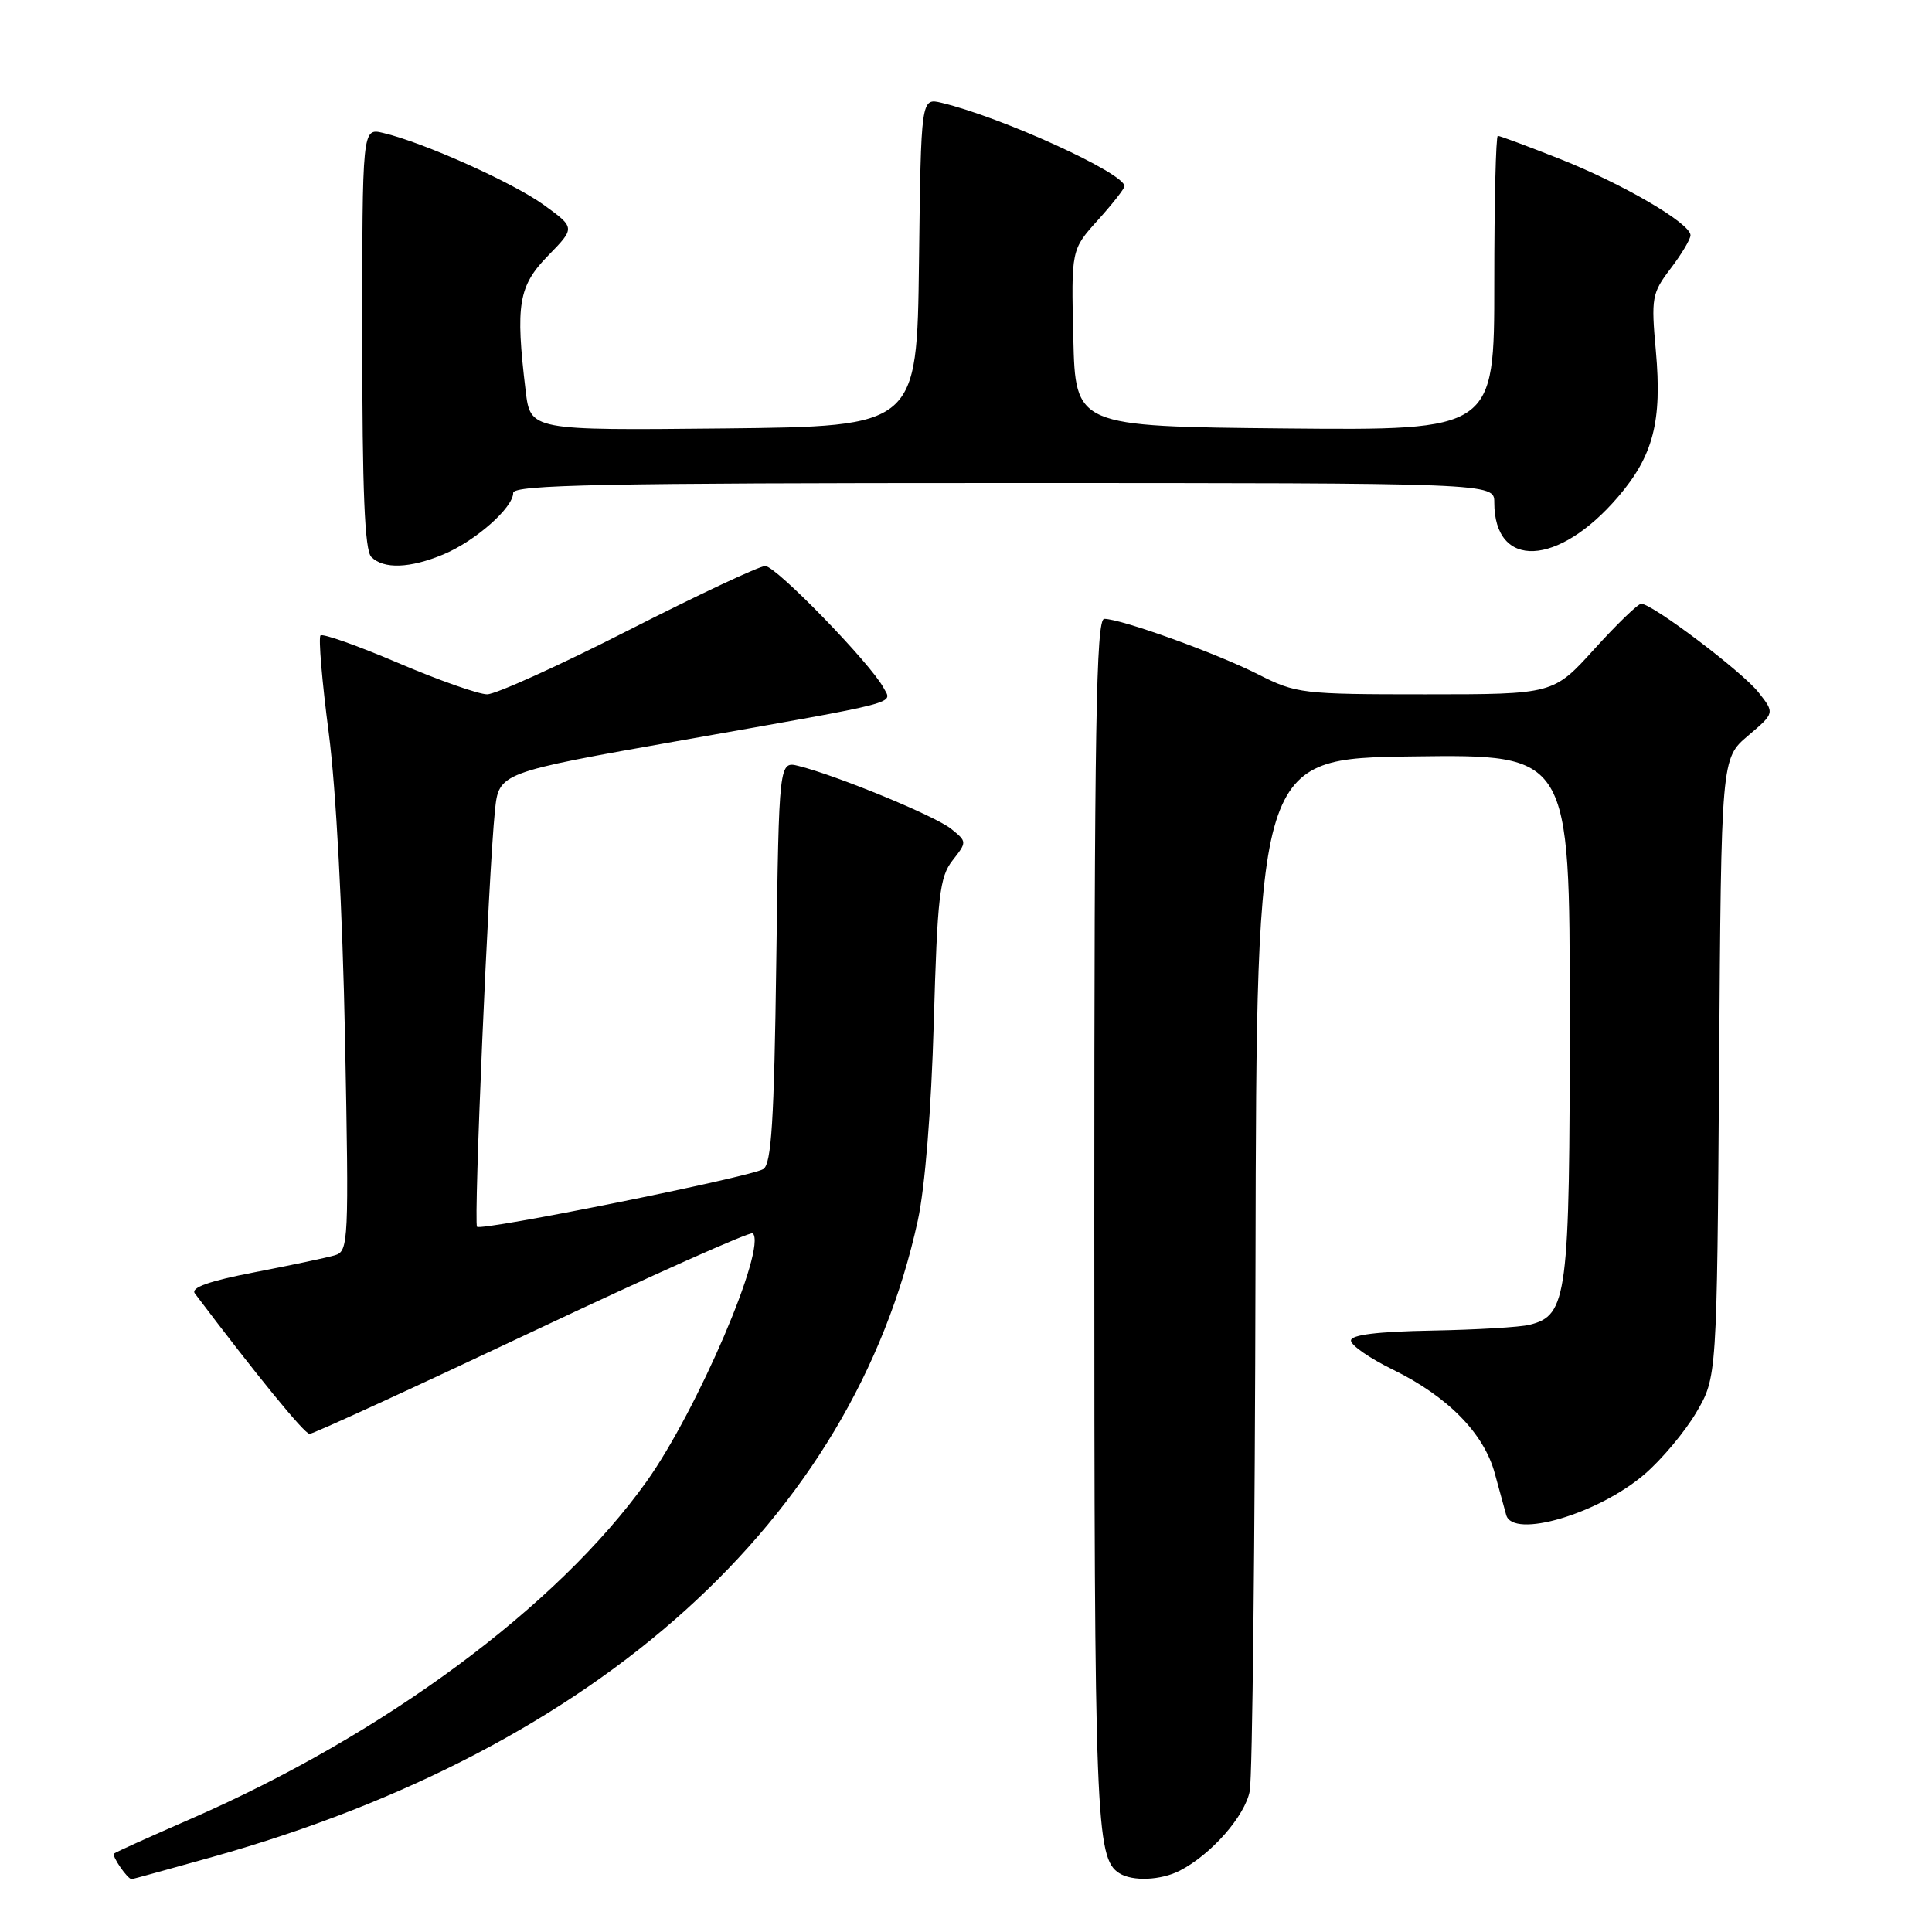 <?xml version="1.0" encoding="UTF-8" standalone="no"?>
<!DOCTYPE svg PUBLIC "-//W3C//DTD SVG 1.1//EN" "http://www.w3.org/Graphics/SVG/1.1/DTD/svg11.dtd" >
<svg xmlns="http://www.w3.org/2000/svg" xmlns:xlink="http://www.w3.org/1999/xlink" version="1.1" viewBox="0 0 256 256">
 <g >
 <path fill="currentColor"
d=" M 28.21 246.04 C 79.32 231.68 112.98 201.31 121.61 161.74 C 122.57 157.34 123.40 147.06 123.73 135.50 C 124.21 118.73 124.50 116.21 126.21 114.02 C 128.14 111.56 128.14 111.53 126.03 109.83 C 123.95 108.14 110.96 102.78 105.84 101.50 C 103.22 100.84 103.22 100.84 102.86 127.46 C 102.58 148.48 102.22 154.25 101.14 154.91 C 99.44 155.96 63.80 163.14 63.21 162.55 C 62.74 162.08 64.73 115.68 65.58 107.44 C 66.10 102.38 66.10 102.38 90.30 98.10 C 119.93 92.86 118.23 93.31 117.07 91.13 C 115.33 87.88 102.82 75.00 101.40 75.00 C 100.62 75.00 92.48 78.83 83.30 83.50 C 74.12 88.18 65.68 92.00 64.55 92.00 C 63.42 92.00 58.11 90.13 52.75 87.84 C 47.38 85.55 42.75 83.91 42.47 84.20 C 42.18 84.49 42.67 90.30 43.56 97.11 C 44.53 104.53 45.39 120.79 45.72 137.64 C 46.24 164.59 46.19 165.80 44.38 166.33 C 43.35 166.64 38.56 167.65 33.74 168.58 C 27.68 169.75 25.24 170.62 25.82 171.39 C 34.04 182.28 40.34 190.00 41.02 190.00 C 41.49 190.00 54.78 183.90 70.55 176.45 C 86.33 169.00 99.47 163.13 99.75 163.42 C 101.64 165.31 92.40 186.89 85.65 196.34 C 73.84 212.88 50.84 229.89 25.17 241.06 C 19.85 243.38 15.32 245.42 15.11 245.61 C 14.77 245.91 16.90 249.00 17.45 249.00 C 17.56 249.00 22.40 247.67 28.21 246.04 Z  M 156.32 247.88 C 160.49 245.74 164.98 240.63 165.60 237.31 C 165.95 235.48 166.29 203.95 166.36 167.24 C 166.50 100.50 166.50 100.50 187.25 100.23 C 208.00 99.96 208.00 99.96 208.00 134.53 C 208.00 171.86 207.69 174.29 202.68 175.54 C 201.43 175.86 195.59 176.20 189.71 176.31 C 182.53 176.44 179.01 176.87 179.01 177.63 C 179.00 178.26 181.51 179.99 184.58 181.49 C 191.84 185.05 196.63 189.92 198.07 195.24 C 198.71 197.58 199.39 200.06 199.58 200.75 C 200.48 203.93 211.76 200.61 217.89 195.36 C 220.16 193.42 223.25 189.73 224.76 187.17 C 227.50 182.50 227.50 182.50 227.79 141.50 C 228.07 100.50 228.07 100.50 231.62 97.49 C 235.17 94.48 235.17 94.48 233.01 91.74 C 230.85 89.00 218.94 80.00 217.47 80.00 C 217.04 80.00 214.25 82.70 211.26 86.00 C 205.83 92.00 205.83 92.00 188.88 92.00 C 172.54 92.00 171.75 91.91 166.72 89.36 C 161.20 86.56 148.56 82.00 146.32 82.00 C 145.24 82.00 145.00 96.25 145.00 161.93 C 145.00 241.26 145.19 246.23 148.31 248.21 C 150.05 249.32 153.81 249.16 156.32 247.88 Z  M 58.78 73.45 C 63.00 71.68 68.00 67.27 68.00 65.31 C 68.00 64.24 80.01 64.00 133.00 64.00 C 198.00 64.00 198.00 64.00 198.00 66.57 C 198.00 75.48 206.48 75.10 214.41 65.83 C 219.07 60.39 220.25 55.83 219.41 46.51 C 218.77 39.47 218.88 38.85 221.36 35.59 C 222.81 33.69 224.00 31.70 224.00 31.17 C 224.00 29.60 215.05 24.37 206.72 21.07 C 202.45 19.38 198.73 18.00 198.47 18.00 C 198.21 18.00 198.00 26.78 198.00 37.52 C 198.00 57.03 198.00 57.03 170.25 56.77 C 142.50 56.50 142.50 56.50 142.22 44.79 C 141.94 33.08 141.94 33.08 145.47 29.17 C 147.41 27.02 149.00 24.99 149.00 24.67 C 149.00 22.94 132.73 15.53 124.77 13.62 C 122.04 12.97 122.04 12.97 121.77 34.74 C 121.50 56.50 121.50 56.50 95.89 56.77 C 70.28 57.03 70.28 57.03 69.65 51.77 C 68.28 40.38 68.69 37.90 72.62 33.88 C 76.23 30.18 76.23 30.18 72.07 27.16 C 67.95 24.18 56.07 18.85 50.75 17.61 C 48.00 16.96 48.00 16.96 48.00 44.78 C 48.00 65.08 48.32 72.92 49.20 73.80 C 50.84 75.44 54.33 75.31 58.78 73.45 Z "/>
</g>
</svg>